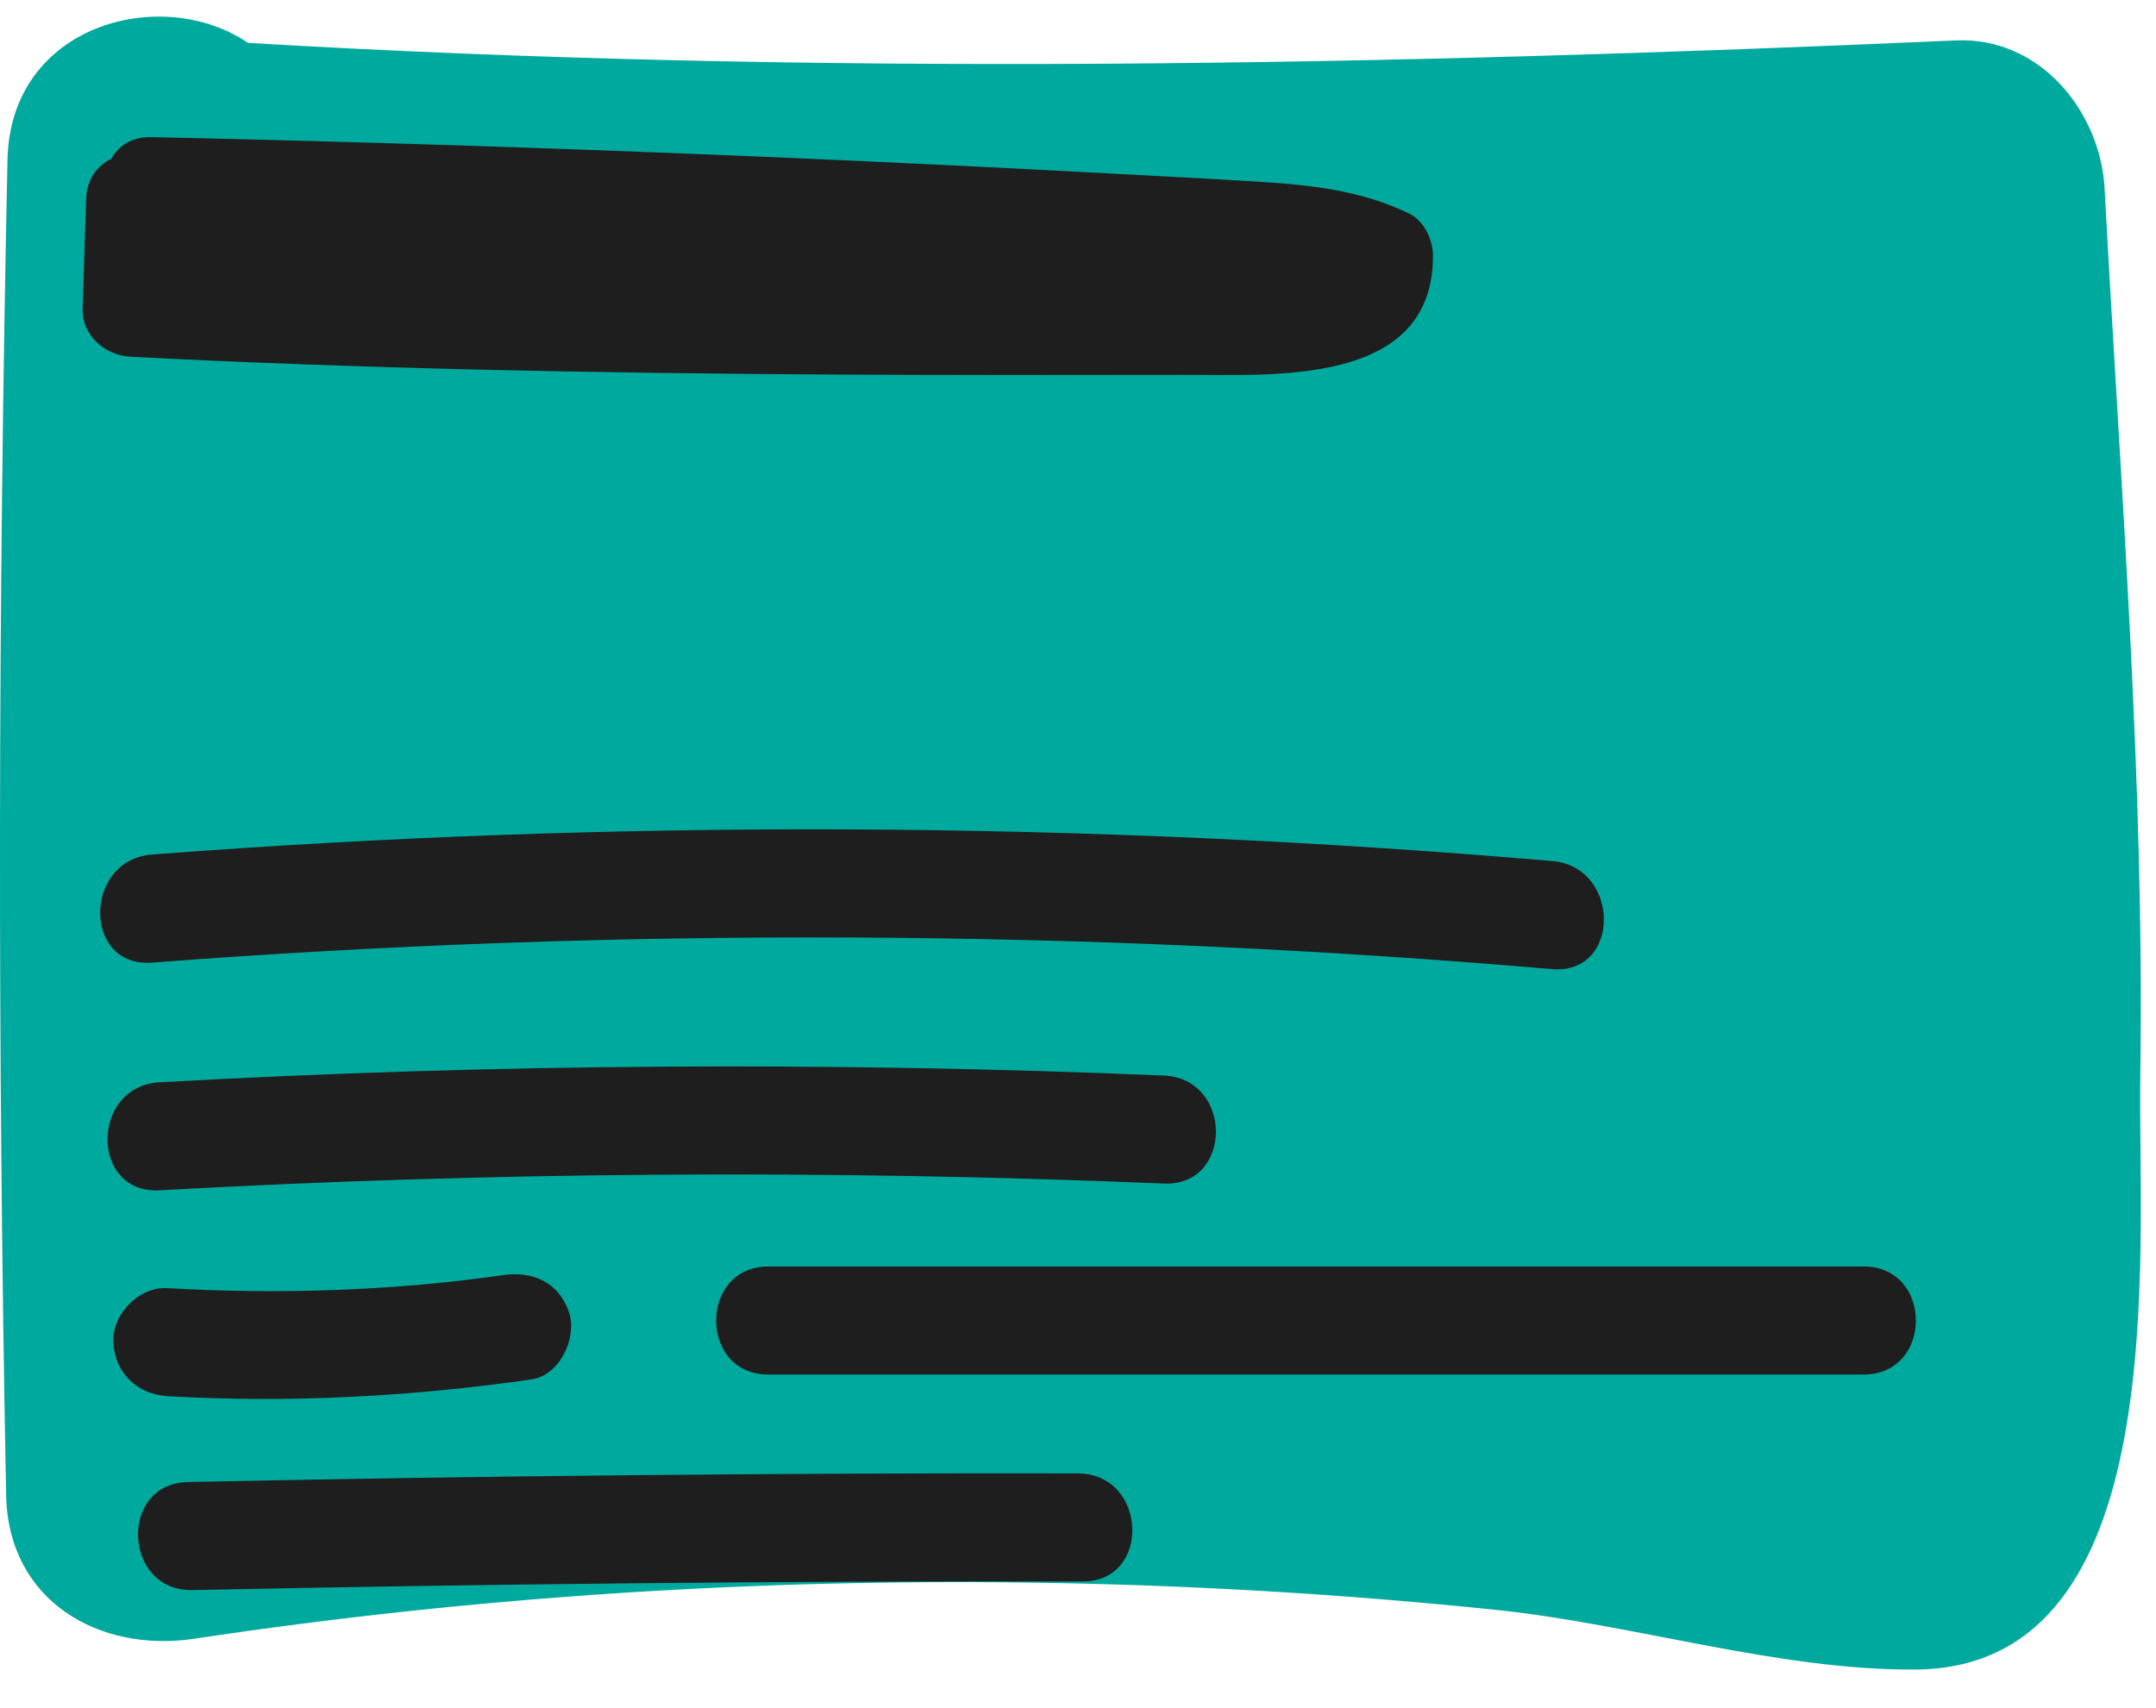 <svg width="53" height="42" viewBox="0 0 53 42" fill="none" xmlns="http://www.w3.org/2000/svg">
<path d="M52.614 26.452C52.72 19.186 52.123 11.9 51.737 4.647C51.638 2.741 50.143 0.901 48.084 0.994C34.09 1.612 20.083 1.884 6.095 1.054C3.996 -0.381 0.25 0.576 0.184 3.936C-0.049 14.882 -0.062 25.828 0.151 36.773C0.204 39.364 2.435 40.645 4.773 40.294C11.787 39.237 18.887 38.792 25.974 38.925C29.574 38.992 33.174 39.211 36.76 39.583C40.121 39.928 43.747 41.084 47.108 41.051C53.477 40.991 52.548 30.743 52.614 26.452Z" fill="#00A99D"/>
<path d="M34.628 5.245C33.479 4.694 32.284 4.554 31.022 4.474C29.753 4.395 28.478 4.328 27.209 4.262C24.619 4.122 22.022 3.996 19.432 3.883C14.198 3.657 8.958 3.485 3.718 3.372C3.239 3.359 2.914 3.591 2.735 3.903C2.389 4.076 2.13 4.408 2.117 4.899C2.09 5.796 2.057 6.693 2.031 7.589C2.011 8.254 2.588 8.738 3.213 8.772C8.984 9.07 14.763 9.177 20.541 9.21C23.384 9.223 26.22 9.223 29.062 9.217C31.274 9.21 35.253 9.522 35.226 6.261C35.213 5.869 35 5.418 34.628 5.245Z" fill="#1E1E1E"/>
<path d="M38.155 21.172C26.704 20.189 15.194 20.136 3.737 21.012C2.043 21.139 2.03 23.802 3.737 23.669C15.194 22.793 26.704 22.846 38.155 23.829C39.855 23.975 39.848 21.311 38.155 21.172Z" fill="#1E1E1E"/>
<path d="M28.61 26.446C20.381 26.1 12.145 26.153 3.923 26.612C2.222 26.705 2.209 29.361 3.923 29.268C12.145 28.81 20.381 28.757 28.61 29.102C30.317 29.175 30.317 26.519 28.61 26.446Z" fill="#1E1E1E"/>
<path d="M13.992 32.284C13.746 31.526 13.095 31.247 12.358 31.354C9.701 31.739 6.852 31.832 4.115 31.673C3.418 31.633 2.754 32.31 2.787 33.001C2.82 33.758 3.372 34.283 4.115 34.329C7.111 34.502 10.1 34.343 13.069 33.917C13.753 33.818 14.191 32.908 13.992 32.284Z" fill="#1E1E1E"/>
<path d="M45.812 31.141H18.887C17.18 31.141 17.173 33.798 18.887 33.798H45.812C47.526 33.798 47.526 31.141 45.812 31.141Z" fill="#1E1E1E"/>
<path d="M26.498 36.229C19.206 36.215 11.913 36.288 4.62 36.441C2.913 36.474 3.019 39.131 4.733 39.098C12.026 38.945 19.318 38.872 26.611 38.885C28.318 38.892 28.205 36.235 26.498 36.229Z" fill="#1E1E1E"/>
</svg>
